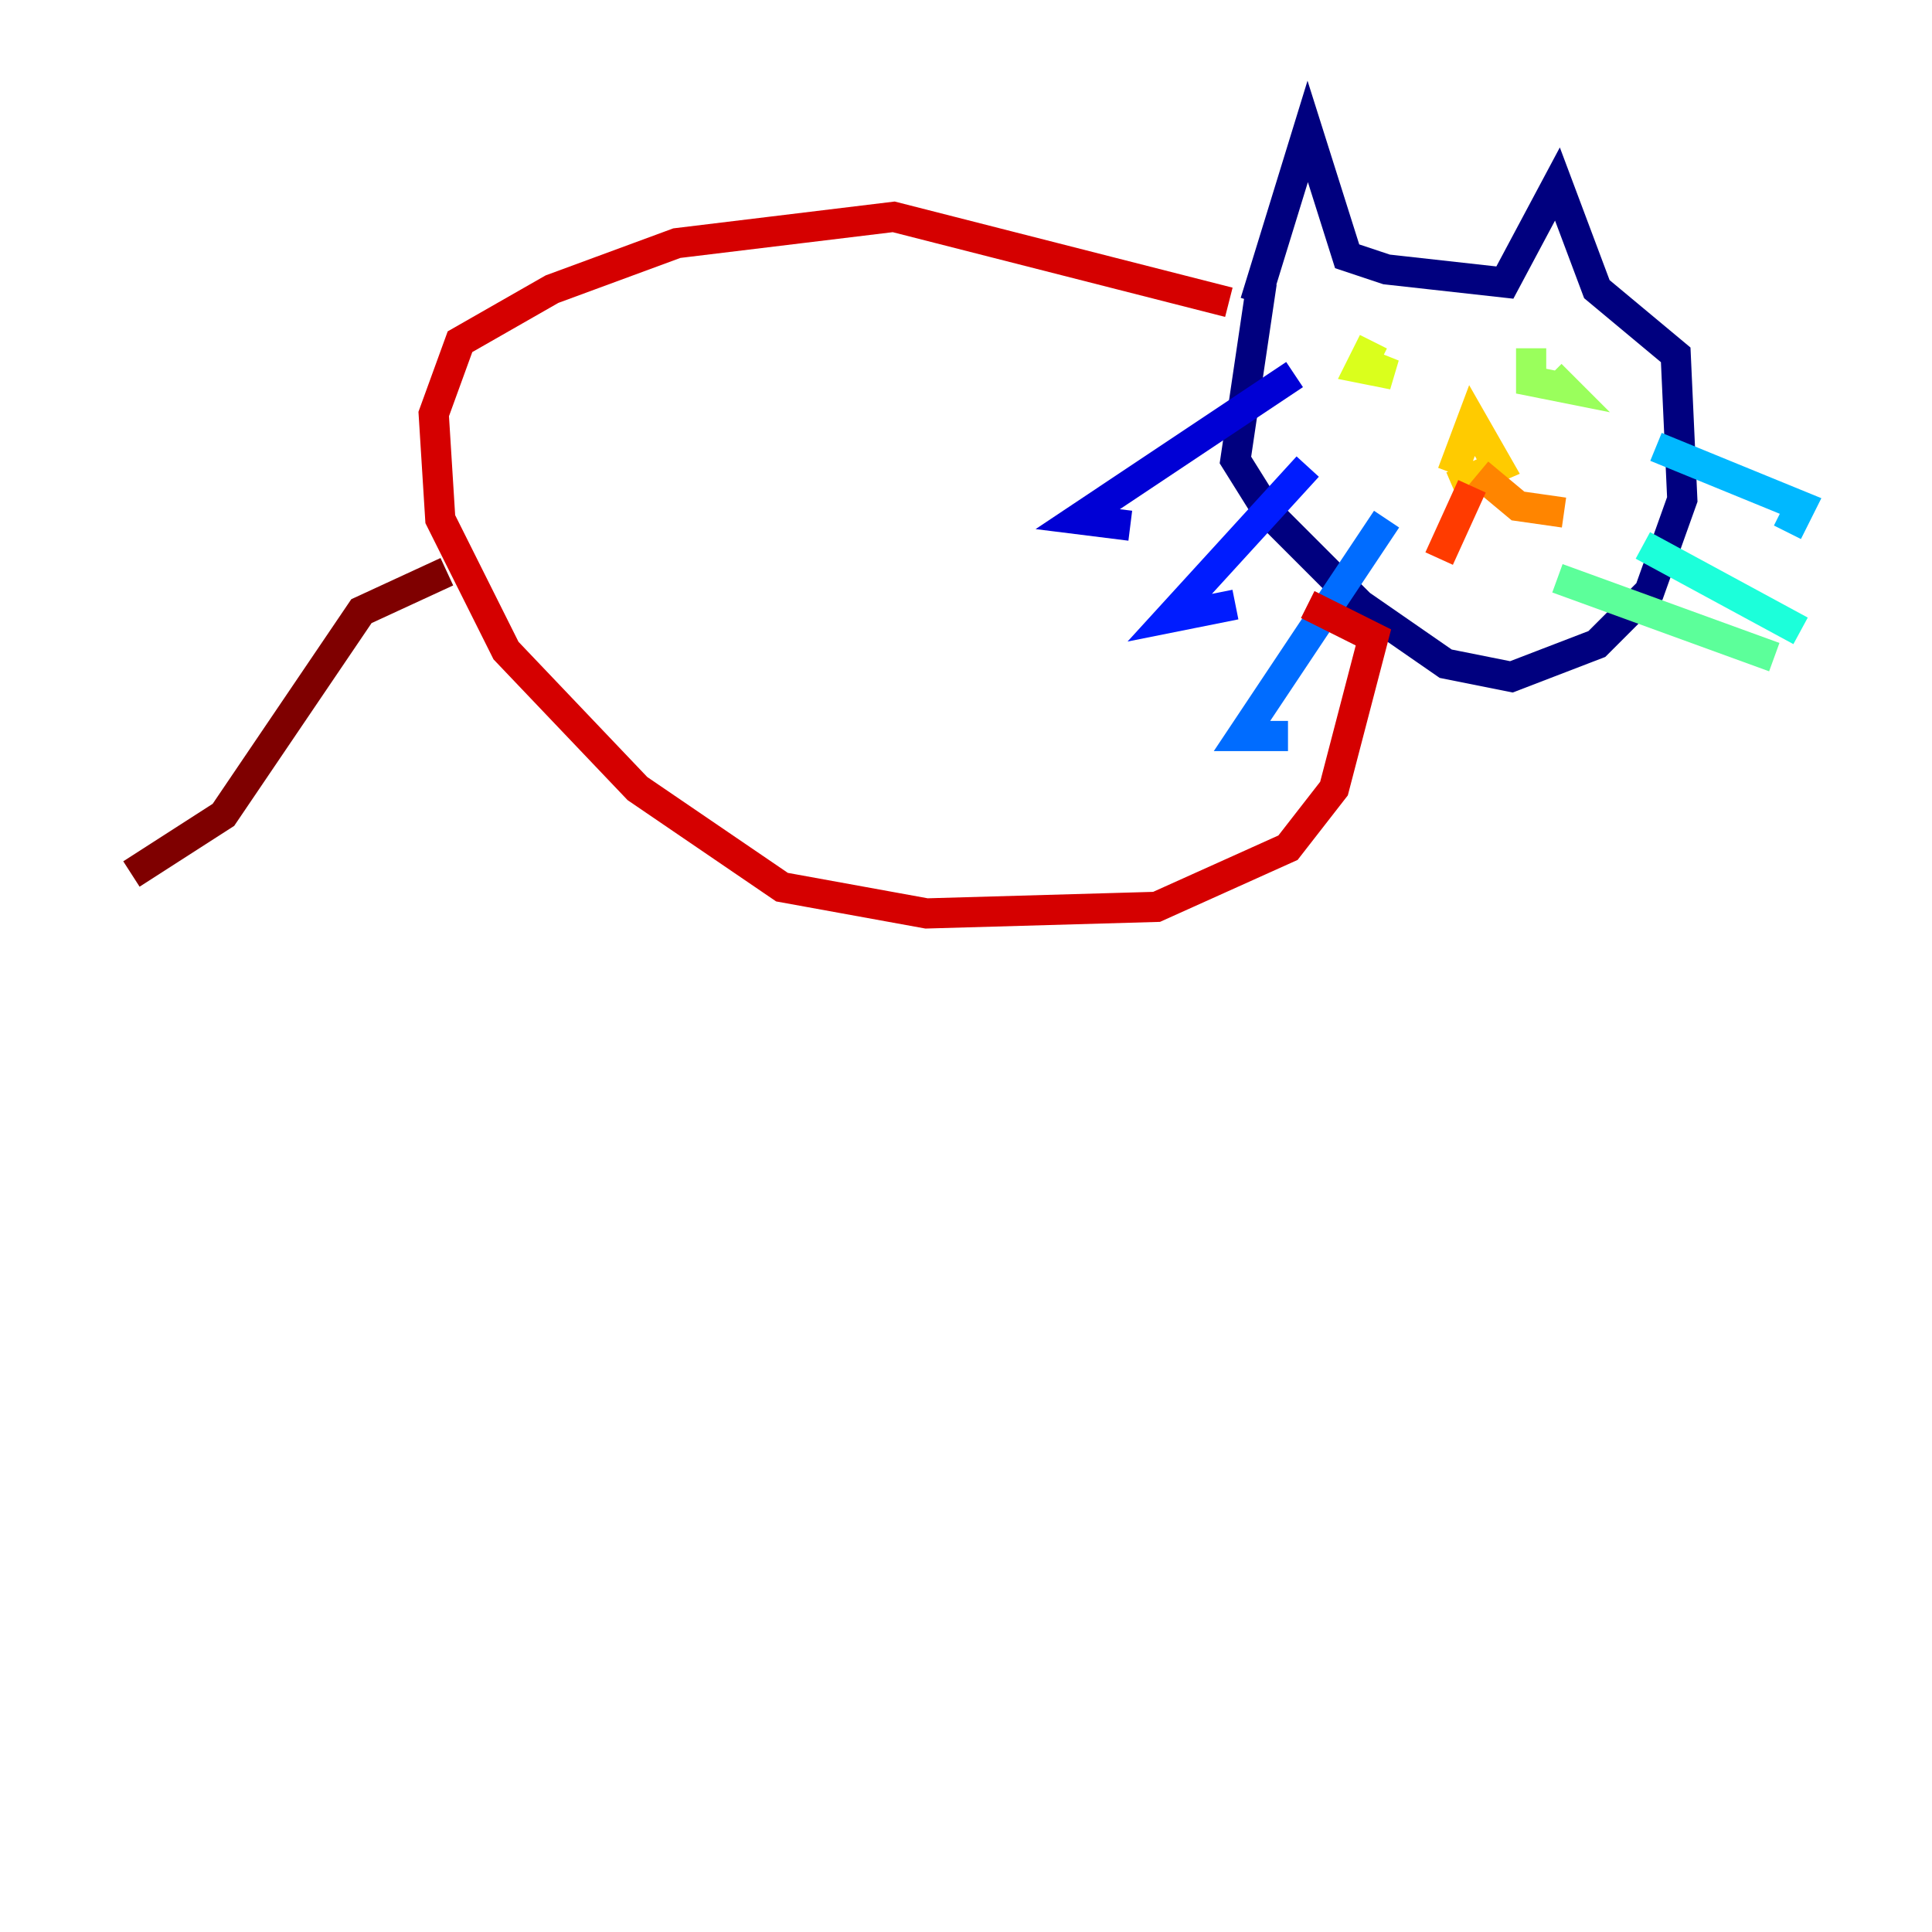 <?xml version="1.0" encoding="utf-8" ?>
<svg baseProfile="tiny" height="128" version="1.2" viewBox="0,0,128,128" width="128" xmlns="http://www.w3.org/2000/svg" xmlns:ev="http://www.w3.org/2001/xml-events" xmlns:xlink="http://www.w3.org/1999/xlink"><defs /><polyline fill="none" points="83.156,20.027 86.639,8.707 89.252,16.98 91.864,17.85 99.701,18.721 103.184,12.191 105.796,19.157 111.02,23.51 111.456,33.088 109.279,39.184 105.796,42.667 100.136,44.843 95.782,43.973 90.122,40.054 84.027,33.959 81.85,30.476 83.592,18.721" stroke="#00007f" stroke-width="2" /><polyline fill="none" points="85.769,24.816 71.401,34.395 74.884,34.83" stroke="#0000d5" stroke-width="2" /><polyline fill="none" points="86.639,30.912 77.497,40.925 81.85,40.054" stroke="#001cff" stroke-width="2" /><polyline fill="none" points="91.864,34.395 82.286,48.762 85.333,48.762" stroke="#006cff" stroke-width="2" /><polyline fill="none" points="109.714,29.605 119.293,33.524 118.422,35.265" stroke="#00b8ff" stroke-width="2" /><polyline fill="none" points="108.844,36.136 119.293,41.796" stroke="#1cffda" stroke-width="2" /><polyline fill="none" points="103.184,38.313 117.551,43.537" stroke="#5cff9a" stroke-width="2" /><polyline fill="none" points="101.442,23.075 101.442,25.252 103.619,25.687 102.748,24.816" stroke="#9aff5c" stroke-width="2" /><polyline fill="none" points="90.993,22.64 90.122,24.381 92.299,24.816 90.122,23.946" stroke="#daff1c" stroke-width="2" /><polyline fill="none" points="96.218,31.347 97.524,27.864 99.265,30.912 96.218,32.218" stroke="#ffcb00" stroke-width="2" /><polyline fill="none" points="97.959,31.347 100.571,33.524 103.619,33.959" stroke="#ff8500" stroke-width="2" /><polyline fill="none" points="97.524,32.218 95.347,37.007" stroke="#ff3b00" stroke-width="2" /><polyline fill="none" points="81.415,20.027 59.211,14.367 44.843,16.109 36.571,19.157 30.476,22.64 28.735,27.429 29.17,34.395 33.524,43.102 42.231,52.245 51.809,58.776 61.388,60.517 76.626,60.082 85.333,56.163 88.381,52.245 90.993,42.231 86.639,40.054" stroke="#d50000" stroke-width="2" /><polyline fill="none" points="29.605,37.878 23.946,40.49 14.803,53.986 8.707,57.905" stroke="#7f0000" stroke-width="2" /></svg>